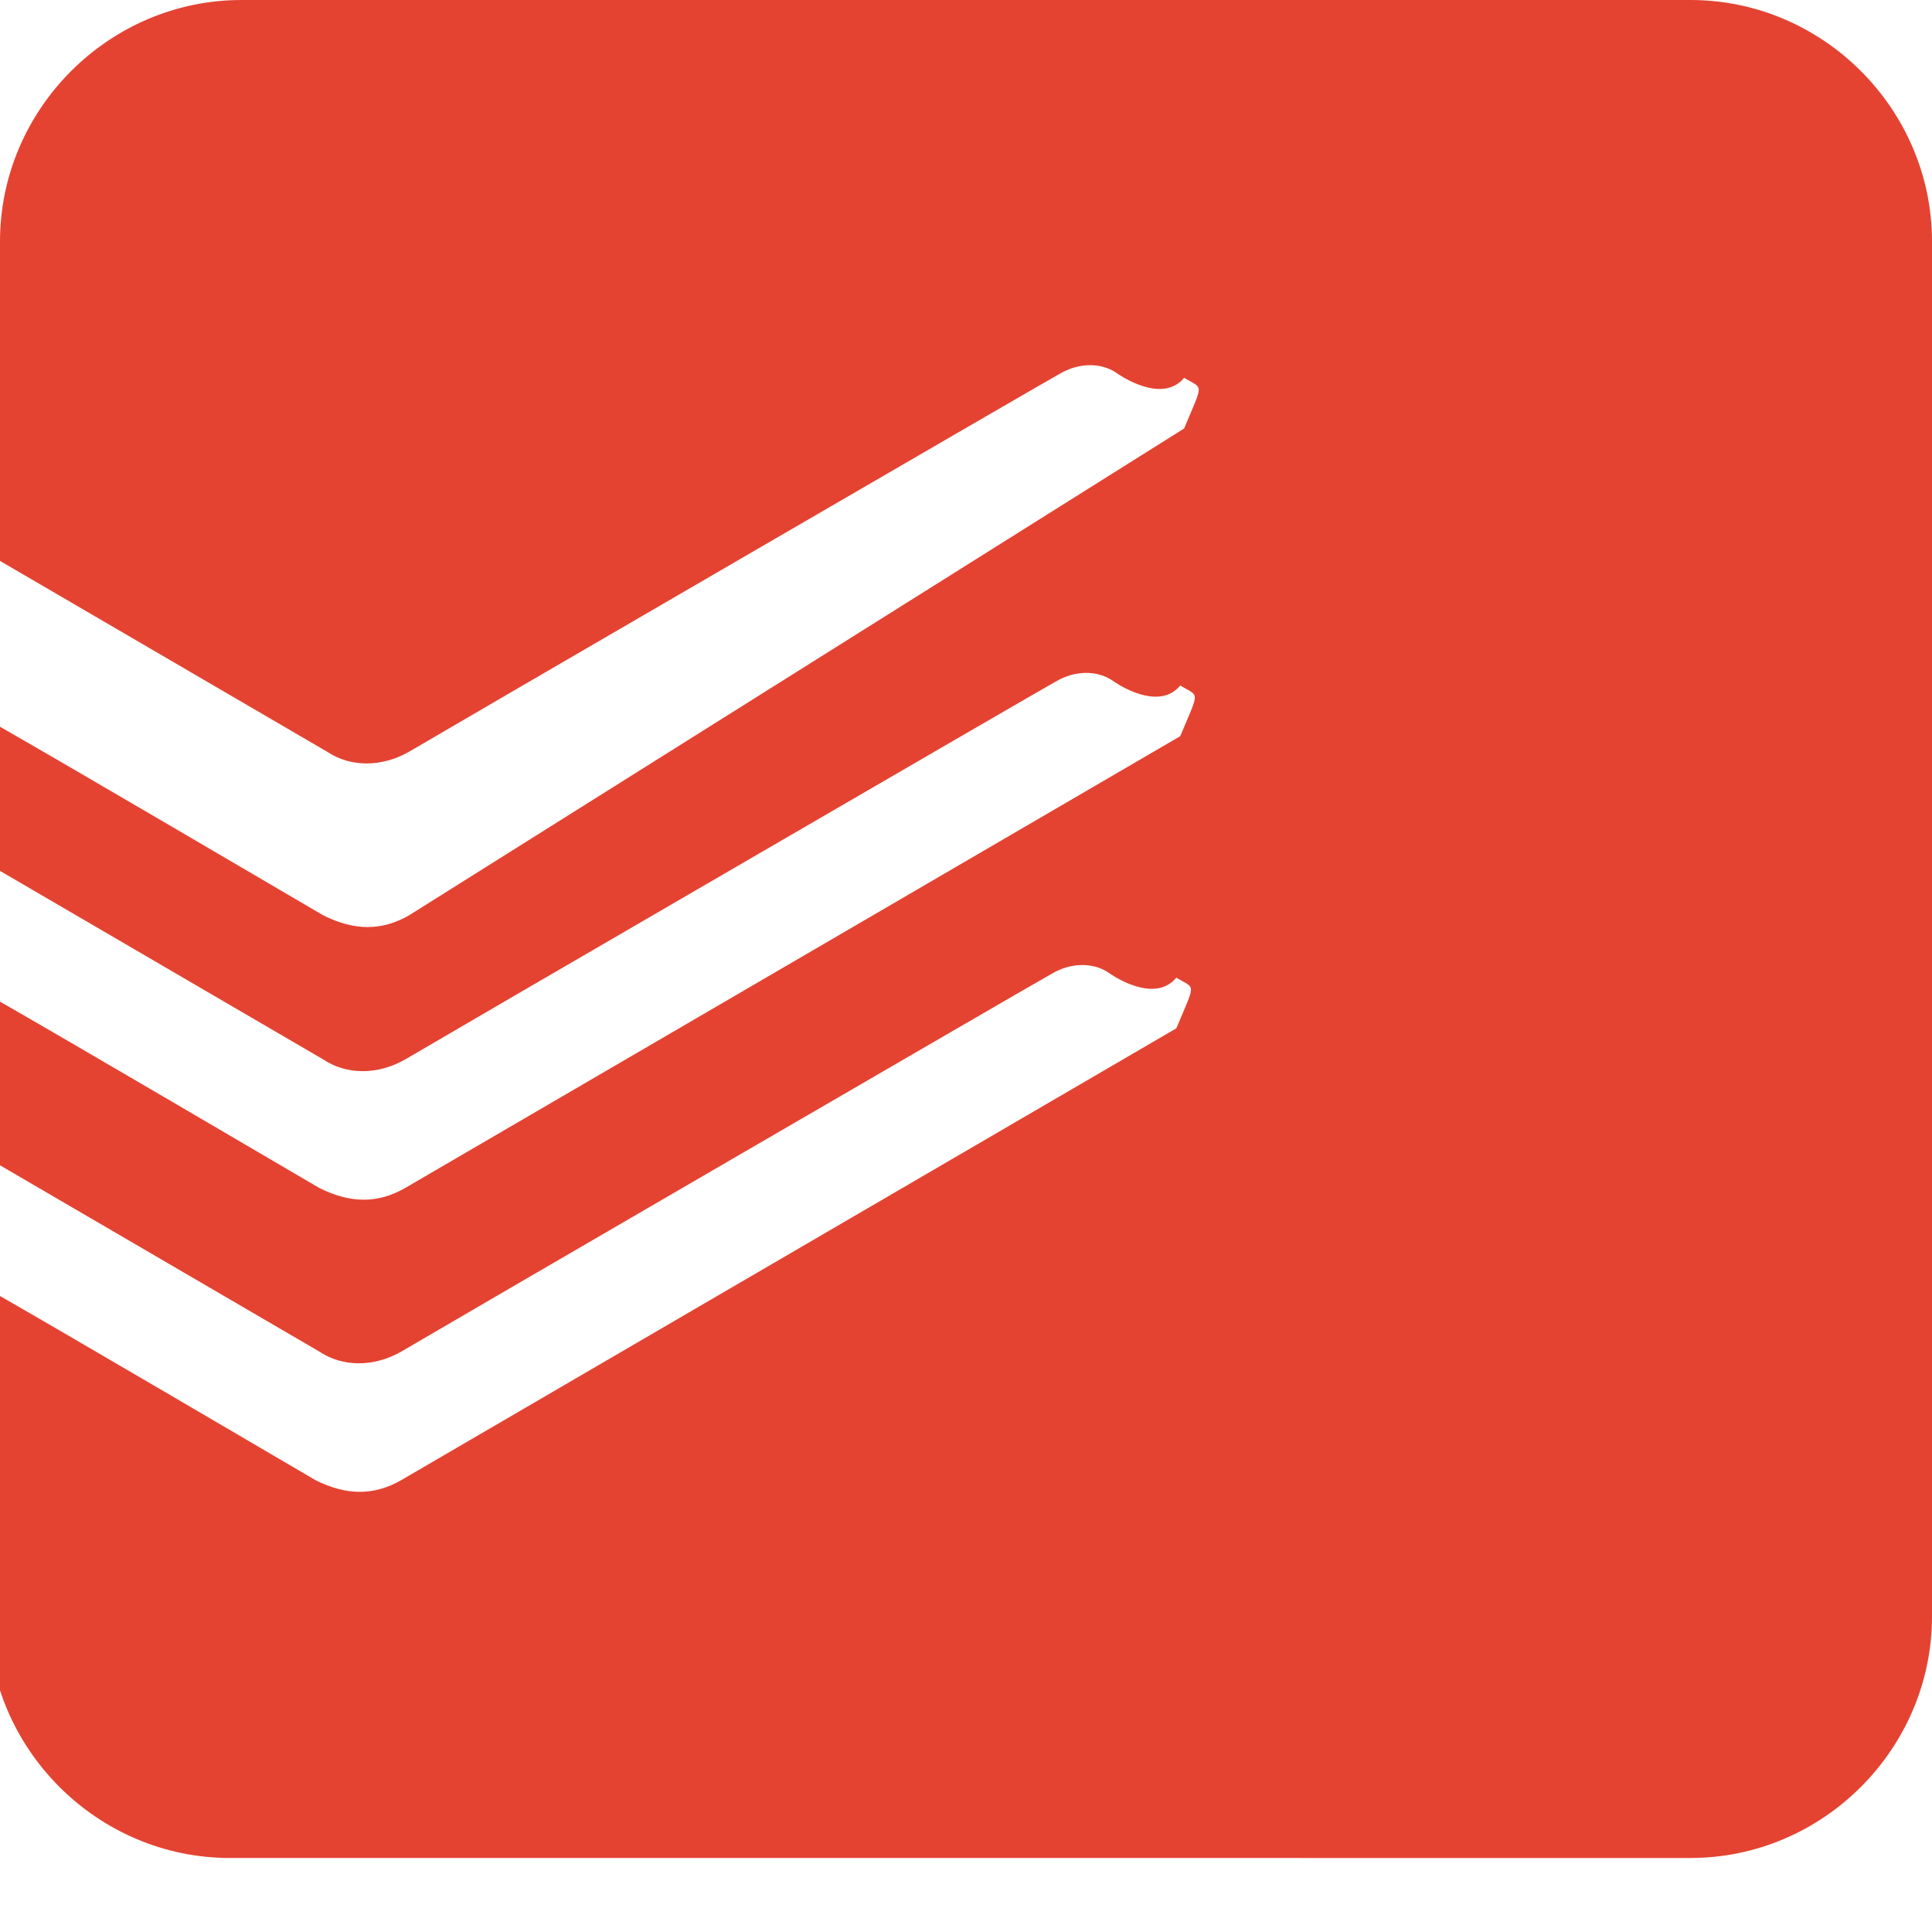 <?xml version="1.0" encoding="UTF-8"?><svg id="a" xmlns="http://www.w3.org/2000/svg" viewBox="0 0 496 496"><path d="M434,0H62C28,0,0,28,0,62v82l84,49c6,4,14,4,21,0,5-3,165-96,167-97,5-3,11-3,15,0,3,2,12,7,17,1,5,3,5,1,0,13L105,235c-7,4-14,4-22,0-12-7-63-37-84-49v37l84,49c6,4,14,4,21,0,5-3,165-96,167-97,5-3,11-3,15,0,3,2,12,7,17,1,5,3,5,1,0,13l-199,116h0c-7,4-14,4-22,0-12-7-63-37-84-49v42l84,49c6,4,14,4,21,0,5-3,165-96,167-97,5-3,11-3,15,0,3,2,12,7,17,1,5,3,5,1,0,13l-199,116h0c-7,4-14,4-22,0-12-7-63-37-84-49v84c0,34,28,62,62,62H434c34,0,62-28,62-62V62c0-34-28-62-62-62Z" style="fill:#e44332; fill-rule:evenodd;"/></svg>